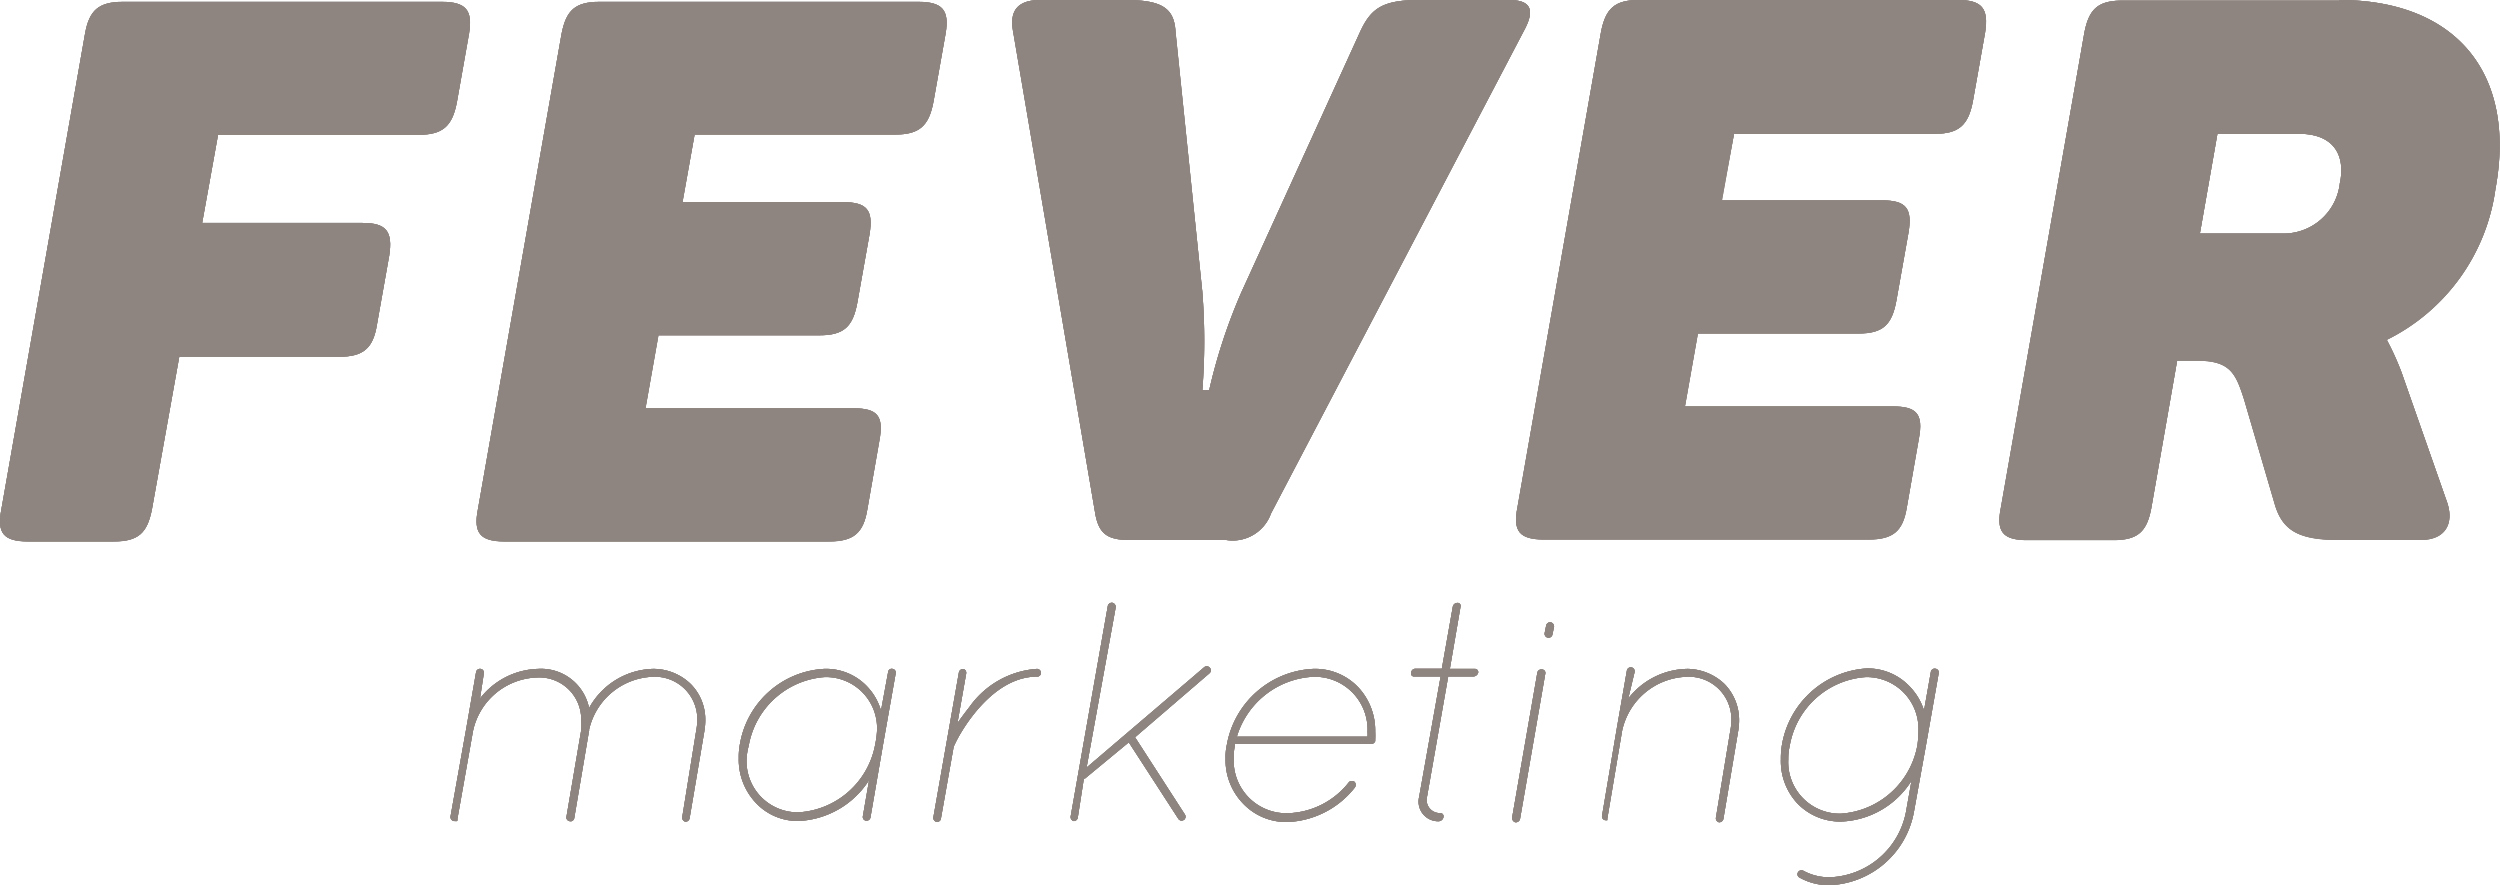 <svg xmlns="http://www.w3.org/2000/svg" viewBox="0 0 168.19 59.55"><defs><style>.cls-1{fill:#8e8580;}</style></defs><g id="Layer_2" data-name="Layer 2"><g id="Layer_1-2" data-name="Layer 1"><path class="cls-1" d="M29.71.12H8.27C6.64.12,6,.69,5.72,2.27l-5.63,32c-.31,1.58.15,2.15,1.79,2.15H7.67c1.63,0,2.24-.57,2.55-2.15L12.06,24H22.81c1.64,0,2.3-.57,2.55-2.19l.83-4.62C26.43,15.58,26,15,24.39,15H13.6l1.07-5.93H28.18c1.59,0,2.26-.57,2.56-2.21l.81-4.61C31.82.69,31.35.12,29.71.12" transform="translate(0)"/><path class="cls-1" d="M29.72.13H8.28C6.64.13,6,.69,5.72,2.28l-5.63,32c-.31,1.58.15,2.15,1.79,2.15H7.66c1.64,0,2.25-.57,2.56-2.15L12.06,24H22.81c1.63,0,2.3-.56,2.56-2.2l.81-4.6C26.44,15.58,26,15,24.39,15H13.6l1.07-5.94H28.18c1.59,0,2.25-.56,2.56-2.2l.82-4.6C31.81.69,31.35.13,29.72.13" transform="translate(0)"/><path class="cls-1" d="M61.77.12H40.34c-1.64,0-2.25.57-2.56,2.15l-5.63,32c-.31,1.58.15,2.15,1.79,2.15H55.78c1.64,0,2.31-.57,2.57-2.15l.81-4.66c.31-1.64-.14-2.14-1.74-2.14h-14l.87-4.92H55.13c1.64,0,2.25-.57,2.55-2.21l.82-4.59c.26-1.6-.15-2.15-1.79-2.15H45.92l.81-4.55H60.24c1.59,0,2.26-.57,2.56-2.21l.82-4.61C63.88.69,63.41.12,61.77.12" transform="translate(0)"/><path class="cls-1" d="M61.78.13H40.34c-1.64,0-2.25.56-2.56,2.15l-5.63,32c-.31,1.58.15,2.15,1.79,2.15H55.79c1.64,0,2.3-.57,2.56-2.15l.82-4.66c.3-1.64-.16-2.15-1.74-2.15h-14l.87-4.91H55.12c1.64,0,2.26-.57,2.56-2.2l.82-4.61c.26-1.58-.15-2.15-1.79-2.15H45.91l.82-4.55H60.24c1.59,0,2.25-.56,2.56-2.2l.82-4.6C63.87.69,63.42.13,61.78.13" transform="translate(0)"/><path class="cls-1" d="M101.44,0H95.5c-2.5,0-3.27.57-4,2.15l-8,17.55a37.74,37.74,0,0,0-2.15,6.55h-.46a42.77,42.77,0,0,0,0-6.6l-1.8-17.5C79,.57,78.2,0,75.71,0H70c-1.52,0-2.09.72-1.84,2.1L73.7,34.65c.27,1.32.87,1.68,2.35,1.68h6.46a2.74,2.74,0,0,0,3-1.78l17-32.45c.75-1.38.55-2.1-1-2.1" transform="translate(0)"/><path class="cls-1" d="M101.44,0H95.5c-2.5,0-3.27.57-4,2.15l-8,17.55a36.51,36.51,0,0,0-2.15,6.55h-.46a42.77,42.77,0,0,0,0-6.6L79.08,2.15C79,.57,78.21,0,75.7,0H70c-1.54,0-2.1.72-1.85,2.1L73.7,34.64c.26,1.33.87,1.69,2.36,1.69H82.5a2.73,2.73,0,0,0,3-1.79l17-32.44c.77-1.38.56-2.1-1-2.1" transform="translate(0)"/><path class="cls-1" d="M131.7,0H110.27c-1.64,0-2.25.57-2.56,2.15l-5.62,32c-.32,1.58.14,2.14,1.78,2.14h21.84c1.64,0,2.31-.56,2.57-2.14l.81-4.66c.31-1.64-.14-2.15-1.74-2.15h-14l.87-4.91h10.81c1.64,0,2.25-.57,2.55-2.21l.82-4.6c.26-1.59-.15-2.14-1.79-2.14H115.85L116.66,9h13.51c1.59,0,2.26-.56,2.56-2.2l.82-4.61C133.81.57,133.34,0,131.7,0" transform="translate(0)"/><path class="cls-1" d="M131.71,0H110.27c-1.64,0-2.25.57-2.56,2.15l-5.63,32c-.31,1.59.15,2.15,1.79,2.15h21.85c1.64,0,2.3-.56,2.56-2.15l.82-4.65c.31-1.64-.16-2.15-1.74-2.15h-14l.87-4.91h10.8c1.63,0,2.25-.57,2.55-2.2l.82-4.61c.26-1.59-.15-2.15-1.79-2.15h-10.8L116.66,9h13.51c1.59,0,2.25-.56,2.56-2.2l.82-4.61C133.8.57,133.34,0,131.71,0" transform="translate(0)"/><path class="cls-1" d="M157.42,12.28a3.8,3.8,0,0,1-3.94,3.43H148L149.18,9h5.49c2.19,0,3.16,1.28,2.75,3.32m0-12.28H142.79c-1.64,0-2.25.57-2.56,2.15l-5.62,32c-.32,1.58.14,2.14,1.78,2.14h5.79c1.64,0,2.25-.56,2.55-2.14l1.74-9.94h1.34c2.24,0,2.61.87,3.17,2.61l2.05,7c.51,1.79,1.58,2.45,4.29,2.45h5.53c1.68,0,2.25-1.13,1.78-2.51l-3.06-8.74a17.63,17.63,0,0,0-1-2.21,13.34,13.34,0,0,0,7.31-10.12C169.35,4.81,165.1,0,157.38,0Z" transform="translate(0)"/><path class="cls-1" d="M157.42,12.28a3.81,3.81,0,0,1-3.94,3.43H148L149.18,9h5.48c2.2,0,3.17,1.28,2.76,3.32m0-12.28H142.79c-1.64,0-2.25.57-2.56,2.15l-5.63,32c-.31,1.59.16,2.15,1.79,2.15h5.79c1.63,0,2.25-.56,2.55-2.15l1.74-9.92h1.33c2.26,0,2.61.87,3.17,2.61l2.05,7c.51,1.79,1.59,2.45,4.3,2.45h5.53c1.69,0,2.25-1.12,1.79-2.51l-3.07-8.75a20.69,20.69,0,0,0-1-2.2,13.34,13.34,0,0,0,7.31-10.13C169.34,4.81,165.1,0,157.37,0Z" transform="translate(0)"/><path class="cls-1" d="M46.85,49.08a3.7,3.7,0,0,0,.06-.63,2.85,2.85,0,0,0-3-2.92,4.57,4.57,0,0,0-4.28,3.57.07.07,0,0,1,0,.06l-1,5.9a.26.26,0,0,1-.19.19s0,0,0,0h-.09A.27.27,0,0,1,38.1,55l1-5.87a.07.07,0,0,0,0-.06,2.73,2.73,0,0,0,0-.57,2.82,2.82,0,0,0-3-2.92,4.55,4.55,0,0,0-4.28,3.61l-1.05,5.92a.15.15,0,0,1,0,.08v0s0,.05-.06.05a0,0,0,0,1,0,0,.07.07,0,0,1-.06,0s0,0-.05,0h-.06a.28.28,0,0,1-.23-.32l1.05-5.87v0l.67-3.84a.27.27,0,0,1,.31-.21.26.26,0,0,1,.21.31L32.29,47a5.11,5.11,0,0,1,3.92-2,3.29,3.29,0,0,1,3.42,2.64A5.06,5.06,0,0,1,43.93,45a3.62,3.62,0,0,1,2.52,1,3.39,3.39,0,0,1,1,2.46,4.44,4.44,0,0,1-.06.71l-1,5.9a.28.28,0,0,1-.28.21h0a.28.28,0,0,1-.21-.32Z" transform="translate(0)"/><path class="cls-1" d="M46.85,49.08a3.7,3.7,0,0,0,.06-.63,2.85,2.85,0,0,0-3-2.92,4.57,4.57,0,0,0-4.28,3.57.07.07,0,0,1,0,.06l-1,5.9a.26.26,0,0,1-.19.19s0,0,0,0h-.09A.27.27,0,0,1,38.1,55l1-5.87a.07.07,0,0,0,0-.06,2.73,2.73,0,0,0,0-.57,2.82,2.82,0,0,0-3-2.92,4.55,4.55,0,0,0-4.28,3.61l-1.05,5.92a.15.15,0,0,1,0,.08v0s0,.05-.06.05a0,0,0,0,1,0,0,.07.07,0,0,1-.06,0s0,0-.05,0h-.06a.28.28,0,0,1-.23-.32l1.05-5.87v0l.67-3.84a.27.27,0,0,1,.31-.21.26.26,0,0,1,.21.31L32.29,47a5.11,5.11,0,0,1,3.92-2,3.29,3.29,0,0,1,3.42,2.64A5.06,5.06,0,0,1,43.93,45a3.62,3.62,0,0,1,2.52,1,3.39,3.39,0,0,1,1,2.46,4.44,4.44,0,0,1-.06.71l-1,5.9a.28.28,0,0,1-.28.21h0a.28.28,0,0,1-.21-.32Z" transform="translate(0)"/><path class="cls-1" d="M50.84,54a4.24,4.24,0,0,1-1.14-3,4.67,4.67,0,0,1,.09-1,6.09,6.09,0,0,1,5.66-5,3.8,3.8,0,0,1,2.92,1.22,3.94,3.94,0,0,1,.9,1.59l.48-2.6a.24.24,0,0,1,.3-.21.25.25,0,0,1,.21.29l-.86,4.85L58.56,55a.26.26,0,0,1-.25.21h-.05a.25.25,0,0,1-.21-.3l.42-2.43a5.94,5.94,0,0,1-4.74,2.75A3.84,3.84,0,0,1,50.84,54Zm-.61-3a3.44,3.44,0,0,0,3.5,3.65,5.58,5.58,0,0,0,5.16-4.62A6.11,6.11,0,0,0,59,49.2a3.44,3.44,0,0,0-3.51-3.65h0a5.6,5.6,0,0,0-5.12,4.62A4.17,4.17,0,0,0,50.23,51Z" transform="translate(0)"/><path class="cls-1" d="M50.84,54a4.24,4.24,0,0,1-1.14-3,4.67,4.67,0,0,1,.09-1,6.09,6.09,0,0,1,5.66-5,3.8,3.8,0,0,1,2.92,1.22,3.94,3.94,0,0,1,.9,1.59l.48-2.6a.24.24,0,0,1,.3-.21.25.25,0,0,1,.21.29l-.86,4.85L58.56,55a.26.26,0,0,1-.25.21h-.05a.25.25,0,0,1-.21-.3l.42-2.43a5.94,5.94,0,0,1-4.74,2.75A3.84,3.84,0,0,1,50.84,54Zm-.61-3a3.44,3.44,0,0,0,3.5,3.65,5.58,5.58,0,0,0,5.16-4.62A6.11,6.11,0,0,0,59,49.2a3.44,3.44,0,0,0-3.51-3.65h0a5.6,5.6,0,0,0-5.12,4.62A4.17,4.17,0,0,0,50.23,51Z" transform="translate(0)"/><path class="cls-1" d="M65,45.32l-.59,3.34c.23-.34.51-.71.82-1.11A6.08,6.08,0,0,1,69.76,45a.27.27,0,0,1,.27.27.25.25,0,0,1-.27.25c-2.58,0-4.47,2.65-5.24,4-.21.38-.32.63-.36.71l-.86,4.85a.25.25,0,0,1-.25.21H63a.28.28,0,0,1-.21-.29l1.72-9.76a.29.29,0,0,1,.32-.23A.27.27,0,0,1,65,45.32Z" transform="translate(0)"/><path class="cls-1" d="M65,45.32l-.59,3.34c.23-.34.51-.71.82-1.11A6.08,6.08,0,0,1,69.76,45a.27.27,0,0,1,.27.27.25.25,0,0,1-.27.25c-2.58,0-4.47,2.65-5.24,4-.21.38-.32.63-.36.71l-.86,4.85a.25.25,0,0,1-.25.21H63a.28.28,0,0,1-.21-.29l1.72-9.76a.29.29,0,0,1,.32-.23A.27.27,0,0,1,65,45.32Z" transform="translate(0)"/><path class="cls-1" d="M81.36,45.3l-5,4.3,3.35,5.19a.27.27,0,0,1-.06.37.53.53,0,0,1-.15.05.28.28,0,0,1-.23-.13l-3.33-5.14L73,52.37a.1.1,0,0,1-.08,0L72.51,55a.28.28,0,0,1-.27.24h0a.28.28,0,0,1-.21-.32l2.5-14.16a.28.28,0,0,1,.3-.21.29.29,0,0,1,.23.31L73.1,51.64,81,44.9a.27.27,0,0,1,.37,0A.26.26,0,0,1,81.36,45.3Z" transform="translate(0)"/><path class="cls-1" d="M81.36,45.3l-5,4.3,3.35,5.19a.27.27,0,0,1-.06.37.53.53,0,0,1-.15.05.28.28,0,0,1-.23-.13l-3.33-5.14L73,52.37a.1.1,0,0,1-.08,0L72.51,55a.28.28,0,0,1-.27.24h0a.28.28,0,0,1-.21-.32l2.5-14.16a.28.28,0,0,1,.3-.21.29.29,0,0,1,.23.31L73.1,51.64,81,44.9a.27.27,0,0,1,.37,0A.26.26,0,0,1,81.36,45.3Z" transform="translate(0)"/><path class="cls-1" d="M82.54,50.09A6.2,6.2,0,0,1,88.35,45a4,4,0,0,1,3,1.21,4.25,4.25,0,0,1,1.17,3,5.33,5.33,0,0,1,0,.56s0,.07,0,.09a.29.29,0,0,1-.25.19H83.08a.18.18,0,0,0,0,.1A3.68,3.68,0,0,0,83,51a3.54,3.54,0,0,0,3.67,3.71,5.41,5.41,0,0,0,4.09-2.1.3.3,0,0,1,.38,0,.31.31,0,0,1,0,.38,6.06,6.06,0,0,1-4.51,2.31,4,4,0,0,1-3-1.24,4.21,4.21,0,0,1-1.18-3A3.94,3.94,0,0,1,82.54,50.09Zm.67-.53H92a1.62,1.62,0,0,0,0-.31,3.55,3.55,0,0,0-3.65-3.72A5.67,5.67,0,0,0,83.21,49.56Z" transform="translate(0)"/><path class="cls-1" d="M82.54,50.09A6.2,6.2,0,0,1,88.35,45a4,4,0,0,1,3,1.21,4.25,4.25,0,0,1,1.17,3,5.33,5.33,0,0,1,0,.56s0,.07,0,.09a.29.29,0,0,1-.25.19H83.08a.18.18,0,0,0,0,.1A3.68,3.68,0,0,0,83,51a3.54,3.54,0,0,0,3.67,3.71,5.41,5.41,0,0,0,4.09-2.1.3.3,0,0,1,.38,0,.31.31,0,0,1,0,.38,6.06,6.06,0,0,1-4.51,2.31,4,4,0,0,1-3-1.24,4.21,4.21,0,0,1-1.18-3A3.94,3.94,0,0,1,82.54,50.09Zm.67-.53H92a1.62,1.62,0,0,0,0-.31,3.55,3.55,0,0,0-3.65-3.72A5.67,5.67,0,0,0,83.21,49.56Z" transform="translate(0)"/><path class="cls-1" d="M99.45,45.24a.35.35,0,0,1-.32.27h-1.7L96,53.63a.88.88,0,0,0,.9,1.07.22.22,0,0,1,.21.27.34.34,0,0,1-.32.28,1.32,1.32,0,0,1-1.32-1.62l1.45-8.12H95.15a.2.2,0,0,1-.21-.27.28.28,0,0,1,.29-.25H97l.74-4.18a.32.32,0,0,1,.31-.25.2.2,0,0,1,.21.25L97.54,45h1.68A.22.22,0,0,1,99.45,45.24Z" transform="translate(0)"/><path class="cls-1" d="M99.45,45.24a.35.35,0,0,1-.32.27h-1.7L96,53.63a.88.88,0,0,0,.9,1.07.22.22,0,0,1,.21.27.34.34,0,0,1-.32.28,1.32,1.32,0,0,1-1.32-1.62l1.45-8.12H95.15a.2.2,0,0,1-.21-.27.28.28,0,0,1,.29-.25H97l.74-4.18a.32.32,0,0,1,.31-.25.2.2,0,0,1,.21.25L97.54,45h1.68A.22.22,0,0,1,99.45,45.24Z" transform="translate(0)"/><path class="cls-1" d="M101.73,55l1.7-9.77a.28.28,0,0,1,.32-.19.23.23,0,0,1,.21.29l-1.7,9.78a.3.3,0,0,1-.25.21h-.07A.31.31,0,0,1,101.73,55Zm2.4-12.1a.27.27,0,0,1-.21-.32l.1-.5a.27.27,0,0,1,.32-.21.29.29,0,0,1,.21.31l-.11.51a.25.25,0,0,1-.25.21Z" transform="translate(0)"/><path class="cls-1" d="M101.73,55l1.7-9.77a.28.28,0,0,1,.32-.19.23.23,0,0,1,.21.29l-1.7,9.78a.3.3,0,0,1-.25.21h-.07A.31.31,0,0,1,101.73,55Zm2.4-12.1a.27.27,0,0,1-.21-.32l.1-.5a.27.27,0,0,1,.32-.21.29.29,0,0,1,.21.31l-.11.51a.25.25,0,0,1-.25.21Z" transform="translate(0)"/><path class="cls-1" d="M116.42,49.08a3.31,3.31,0,0,0,.06-.61,2.86,2.86,0,0,0-3-2.94,4.6,4.6,0,0,0-4.35,3.63l-1,5.94a.18.18,0,0,1,0,.08s0,0,0,0a0,0,0,0,1,0,0,0,0,0,0,1,0,0,.07.07,0,0,1-.06,0s0,0,0,0h-.08a.26.26,0,0,1-.21-.31l1-5.92v0l.67-3.84a.27.27,0,0,1,.32-.21.27.27,0,0,1,.2.31L109.54,47a5.13,5.13,0,0,1,4-2A3.69,3.69,0,0,1,116,46a3.47,3.47,0,0,1,1,2.48,4.2,4.2,0,0,1-.06.69l-1,5.94a.29.29,0,0,1-.29.21h0a.27.27,0,0,1-.21-.31Z" transform="translate(0)"/><path class="cls-1" d="M116.42,49.08a3.31,3.31,0,0,0,.06-.61,2.86,2.86,0,0,0-3-2.94,4.6,4.6,0,0,0-4.35,3.63l-1,5.94a.18.18,0,0,1,0,.08s0,0,0,0a0,0,0,0,1,0,0,0,0,0,0,1,0,0,.07.07,0,0,1-.06,0s0,0,0,0h-.08a.26.26,0,0,1-.21-.31l1-5.92v0l.67-3.84a.27.27,0,0,1,.32-.21.27.27,0,0,1,.2.31L109.54,47a5.13,5.13,0,0,1,4-2A3.69,3.69,0,0,1,116,46a3.47,3.47,0,0,1,1,2.48,4.2,4.2,0,0,1-.06.69l-1,5.94a.29.29,0,0,1-.29.21h0a.27.27,0,0,1-.21-.31Z" transform="translate(0)"/><path class="cls-1" d="M123.07,59.55a4,4,0,0,1-2-.51.25.25,0,0,1-.11-.35.27.27,0,0,1,.36-.11,3.64,3.64,0,0,0,1.78.44,5.42,5.42,0,0,0,5.12-4.36l.38-2.14a5.84,5.84,0,0,1-4.74,2.75,4,4,0,0,1-2.92-1.2,4.17,4.17,0,0,1-1.13-3,5.33,5.33,0,0,1,.08-1,6.19,6.19,0,0,1,5.69-5.1,3.89,3.89,0,0,1,2.92,1.24,4.09,4.09,0,0,1,.94,1.59l.46-2.6a.26.26,0,0,1,.32-.21.25.25,0,0,1,.21.29l-.86,4.87v0l-.82,4.53A6,6,0,0,1,123.07,59.55ZM129,50.11a6.55,6.55,0,0,0,.06-.86,3.48,3.48,0,0,0-3.52-3.7h0a5.58,5.58,0,0,0-5.14,4.66,3.59,3.59,0,0,0-.09.86,3.47,3.47,0,0,0,3.53,3.67A5.61,5.61,0,0,0,129,50.11Z" transform="translate(0)"/><path class="cls-1" d="M123.07,59.55a4,4,0,0,1-2-.51.25.25,0,0,1-.11-.35.27.27,0,0,1,.36-.11,3.64,3.64,0,0,0,1.78.44,5.42,5.42,0,0,0,5.12-4.36l.38-2.14a5.84,5.84,0,0,1-4.74,2.75,4,4,0,0,1-2.92-1.2,4.17,4.17,0,0,1-1.13-3,5.33,5.33,0,0,1,.08-1,6.19,6.19,0,0,1,5.69-5.1,3.89,3.89,0,0,1,2.92,1.24,4.09,4.09,0,0,1,.94,1.59l.46-2.6a.26.26,0,0,1,.32-.21.25.25,0,0,1,.21.29l-.86,4.87v0l-.82,4.53A6,6,0,0,1,123.07,59.55ZM129,50.11a6.55,6.55,0,0,0,.06-.86,3.48,3.48,0,0,0-3.52-3.7h0a5.58,5.58,0,0,0-5.14,4.66,3.59,3.59,0,0,0-.09.86,3.47,3.47,0,0,0,3.53,3.67A5.61,5.61,0,0,0,129,50.11Z" transform="translate(0)"/><path class="cls-1" d="M29.71.12H8.27C6.64.12,6,.69,5.72,2.27l-5.63,32c-.31,1.58.15,2.15,1.79,2.15H7.67c1.63,0,2.24-.57,2.55-2.15L12.06,24H22.81c1.64,0,2.3-.57,2.55-2.19l.83-4.62C26.43,15.58,26,15,24.39,15H13.6l1.07-5.93H28.18c1.59,0,2.26-.57,2.56-2.21l.81-4.61C31.82.69,31.35.12,29.71.12" transform="translate(0)"/><path class="cls-1" d="M29.72.13H8.28C6.64.13,6,.69,5.72,2.28l-5.63,32c-.31,1.58.15,2.15,1.79,2.15H7.66c1.64,0,2.25-.57,2.56-2.15L12.06,24H22.81c1.63,0,2.3-.56,2.56-2.2l.81-4.6C26.44,15.58,26,15,24.39,15H13.6l1.07-5.94H28.18c1.59,0,2.25-.56,2.56-2.2l.82-4.6C31.81.69,31.35.13,29.72.13" transform="translate(0)"/><path class="cls-1" d="M61.77.12H40.34c-1.64,0-2.25.57-2.56,2.15l-5.63,32c-.31,1.58.15,2.15,1.79,2.15H55.78c1.64,0,2.31-.57,2.57-2.15l.81-4.66c.31-1.64-.14-2.14-1.74-2.14h-14l.87-4.92H55.13c1.64,0,2.25-.57,2.55-2.21l.82-4.59c.26-1.6-.15-2.15-1.79-2.15H45.92l.81-4.55H60.24c1.59,0,2.26-.57,2.56-2.21l.82-4.61C63.88.69,63.41.12,61.77.12" transform="translate(0)"/><path class="cls-1" d="M61.78.13H40.34c-1.64,0-2.25.56-2.56,2.15l-5.63,32c-.31,1.58.15,2.15,1.79,2.15H55.79c1.64,0,2.3-.57,2.56-2.15l.82-4.66c.3-1.64-.16-2.15-1.74-2.15h-14l.87-4.91H55.12c1.64,0,2.26-.57,2.56-2.2l.82-4.61c.26-1.58-.15-2.15-1.79-2.15H45.91l.82-4.55H60.24c1.59,0,2.25-.56,2.56-2.2l.82-4.6C63.87.69,63.42.13,61.78.13" transform="translate(0)"/><path class="cls-1" d="M101.44,0H95.5c-2.5,0-3.27.57-4,2.15l-8,17.55a37.74,37.74,0,0,0-2.15,6.55h-.46a42.77,42.77,0,0,0,0-6.6l-1.8-17.5C79,.57,78.2,0,75.71,0H70c-1.52,0-2.09.72-1.84,2.1L73.7,34.65c.27,1.32.87,1.68,2.35,1.68h6.46a2.74,2.74,0,0,0,3-1.78l17-32.45c.75-1.38.55-2.1-1-2.1" transform="translate(0)"/><path class="cls-1" d="M101.44,0H95.5c-2.5,0-3.27.57-4,2.15l-8,17.55a36.51,36.51,0,0,0-2.15,6.55h-.46a42.77,42.77,0,0,0,0-6.6L79.08,2.15C79,.57,78.21,0,75.7,0H70c-1.54,0-2.1.72-1.85,2.1L73.7,34.64c.26,1.33.87,1.69,2.36,1.69H82.5a2.73,2.73,0,0,0,3-1.79l17-32.44c.77-1.38.56-2.1-1-2.1" transform="translate(0)"/><path class="cls-1" d="M131.7,0H110.27c-1.64,0-2.25.57-2.56,2.15l-5.62,32c-.32,1.58.14,2.14,1.78,2.14h21.84c1.64,0,2.31-.56,2.57-2.14l.81-4.66c.31-1.64-.14-2.15-1.74-2.15h-14l.87-4.91h10.81c1.64,0,2.25-.57,2.55-2.21l.82-4.6c.26-1.59-.15-2.14-1.79-2.14H115.85L116.66,9h13.51c1.59,0,2.26-.56,2.56-2.2l.82-4.61C133.81.57,133.34,0,131.7,0" transform="translate(0)"/><path class="cls-1" d="M131.71,0H110.27c-1.64,0-2.25.57-2.56,2.15l-5.63,32c-.31,1.59.15,2.15,1.79,2.15h21.85c1.64,0,2.3-.56,2.56-2.15l.82-4.65c.31-1.64-.16-2.15-1.74-2.15h-14l.87-4.91h10.8c1.63,0,2.25-.57,2.55-2.2l.82-4.61c.26-1.59-.15-2.15-1.79-2.15h-10.8L116.66,9h13.51c1.59,0,2.25-.56,2.56-2.2l.82-4.61C133.8.57,133.34,0,131.71,0" transform="translate(0)"/><path class="cls-1" d="M157.42,12.28a3.8,3.8,0,0,1-3.94,3.43H148L149.18,9h5.49c2.19,0,3.16,1.28,2.75,3.32m0-12.28H142.79c-1.64,0-2.25.57-2.56,2.15l-5.62,32c-.32,1.58.14,2.14,1.78,2.14h5.79c1.64,0,2.25-.56,2.55-2.14l1.74-9.94h1.34c2.24,0,2.61.87,3.17,2.61l2.05,7c.51,1.79,1.58,2.45,4.29,2.45h5.53c1.68,0,2.25-1.13,1.78-2.51l-3.06-8.74a17.63,17.63,0,0,0-1-2.21,13.34,13.34,0,0,0,7.31-10.12C169.35,4.81,165.1,0,157.38,0Z" transform="translate(0)"/><path class="cls-1" d="M157.42,12.28a3.81,3.81,0,0,1-3.94,3.43H148L149.18,9h5.48c2.2,0,3.17,1.28,2.76,3.32m0-12.28H142.79c-1.64,0-2.25.57-2.56,2.15l-5.63,32c-.31,1.59.16,2.15,1.79,2.15h5.79c1.63,0,2.25-.56,2.55-2.15l1.74-9.92h1.33c2.26,0,2.61.87,3.17,2.61l2.05,7c.51,1.79,1.59,2.45,4.3,2.45h5.53c1.69,0,2.25-1.12,1.79-2.51l-3.07-8.75a20.69,20.69,0,0,0-1-2.2,13.34,13.34,0,0,0,7.31-10.13C169.34,4.81,165.1,0,157.37,0Z" transform="translate(0)"/><path class="cls-1" d="M46.85,49.08a3.7,3.7,0,0,0,.06-.63,2.85,2.85,0,0,0-3-2.92,4.57,4.57,0,0,0-4.28,3.57.07.07,0,0,1,0,.06l-1,5.9a.26.26,0,0,1-.19.19s0,0,0,0h-.09A.27.27,0,0,1,38.1,55l1-5.87a.07.07,0,0,0,0-.06,2.73,2.73,0,0,0,0-.57,2.82,2.82,0,0,0-3-2.92,4.55,4.55,0,0,0-4.28,3.61l-1.05,5.92a.15.15,0,0,1,0,.08v0s0,.05-.06.05a0,0,0,0,1,0,0,.07.07,0,0,1-.06,0s0,0-.05,0h-.06a.28.28,0,0,1-.23-.32l1.05-5.87v0l.67-3.84a.27.27,0,0,1,.31-.21.26.26,0,0,1,.21.31L32.29,47a5.11,5.11,0,0,1,3.92-2,3.29,3.29,0,0,1,3.42,2.64A5.06,5.06,0,0,1,43.93,45a3.62,3.62,0,0,1,2.52,1,3.39,3.39,0,0,1,1,2.46,4.44,4.44,0,0,1-.06.71l-1,5.9a.28.28,0,0,1-.28.21h0a.28.28,0,0,1-.21-.32Z" transform="translate(0)"/><path class="cls-1" d="M46.85,49.08a3.7,3.7,0,0,0,.06-.63,2.85,2.85,0,0,0-3-2.92,4.57,4.57,0,0,0-4.28,3.57.07.07,0,0,1,0,.06l-1,5.9a.26.26,0,0,1-.19.19s0,0,0,0h-.09A.27.27,0,0,1,38.1,55l1-5.87a.07.07,0,0,0,0-.06,2.73,2.73,0,0,0,0-.57,2.82,2.82,0,0,0-3-2.92,4.55,4.55,0,0,0-4.28,3.61l-1.05,5.92a.15.15,0,0,1,0,.08v0s0,.05-.06.05a0,0,0,0,1,0,0,.07.07,0,0,1-.06,0s0,0-.05,0h-.06a.28.28,0,0,1-.23-.32l1.05-5.87v0l.67-3.84a.27.27,0,0,1,.31-.21.26.26,0,0,1,.21.31L32.29,47a5.11,5.11,0,0,1,3.92-2,3.29,3.29,0,0,1,3.42,2.64A5.06,5.06,0,0,1,43.93,45a3.62,3.62,0,0,1,2.52,1,3.39,3.39,0,0,1,1,2.46,4.44,4.44,0,0,1-.06.71l-1,5.9a.28.28,0,0,1-.28.21h0a.28.28,0,0,1-.21-.32Z" transform="translate(0)"/><path class="cls-1" d="M50.84,54a4.24,4.24,0,0,1-1.14-3,4.67,4.67,0,0,1,.09-1,6.09,6.09,0,0,1,5.66-5,3.8,3.8,0,0,1,2.92,1.22,3.94,3.94,0,0,1,.9,1.59l.48-2.6a.24.24,0,0,1,.3-.21.25.25,0,0,1,.21.29l-.86,4.85L58.56,55a.26.26,0,0,1-.25.21h-.05a.25.25,0,0,1-.21-.3l.42-2.43a5.94,5.94,0,0,1-4.74,2.75A3.84,3.84,0,0,1,50.84,54Zm-.61-3a3.44,3.44,0,0,0,3.5,3.65,5.58,5.58,0,0,0,5.16-4.62A6.11,6.11,0,0,0,59,49.2a3.44,3.44,0,0,0-3.51-3.65h0a5.6,5.6,0,0,0-5.12,4.62A4.17,4.17,0,0,0,50.23,51Z" transform="translate(0)"/><path class="cls-1" d="M50.84,54a4.24,4.24,0,0,1-1.14-3,4.67,4.67,0,0,1,.09-1,6.09,6.09,0,0,1,5.66-5,3.8,3.8,0,0,1,2.92,1.22,3.94,3.94,0,0,1,.9,1.59l.48-2.6a.24.24,0,0,1,.3-.21.25.25,0,0,1,.21.29l-.86,4.85L58.56,55a.26.26,0,0,1-.25.21h-.05a.25.25,0,0,1-.21-.3l.42-2.43a5.94,5.94,0,0,1-4.74,2.75A3.84,3.84,0,0,1,50.84,54Zm-.61-3a3.44,3.44,0,0,0,3.5,3.65,5.58,5.58,0,0,0,5.16-4.62A6.11,6.11,0,0,0,59,49.2a3.44,3.44,0,0,0-3.51-3.65h0a5.6,5.6,0,0,0-5.12,4.62A4.17,4.17,0,0,0,50.23,51Z" transform="translate(0)"/><path class="cls-1" d="M65,45.32l-.59,3.34c.23-.34.51-.71.82-1.11A6.08,6.08,0,0,1,69.76,45a.27.27,0,0,1,.27.27.25.25,0,0,1-.27.25c-2.58,0-4.47,2.65-5.24,4-.21.38-.32.63-.36.71l-.86,4.85a.25.25,0,0,1-.25.21H63a.28.28,0,0,1-.21-.29l1.72-9.76a.29.29,0,0,1,.32-.23A.27.27,0,0,1,65,45.32Z" transform="translate(0)"/><path class="cls-1" d="M65,45.32l-.59,3.34c.23-.34.51-.71.82-1.11A6.08,6.08,0,0,1,69.76,45a.27.27,0,0,1,.27.27.25.25,0,0,1-.27.25c-2.58,0-4.47,2.65-5.24,4-.21.38-.32.63-.36.71l-.86,4.85a.25.25,0,0,1-.25.21H63a.28.28,0,0,1-.21-.29l1.72-9.76a.29.29,0,0,1,.32-.23A.27.27,0,0,1,65,45.32Z" transform="translate(0)"/><path class="cls-1" d="M81.36,45.3l-5,4.3,3.35,5.19a.27.27,0,0,1-.06.37.53.53,0,0,1-.15.05.28.28,0,0,1-.23-.13l-3.33-5.14L73,52.37a.1.1,0,0,1-.08,0L72.51,55a.28.28,0,0,1-.27.24h0a.28.28,0,0,1-.21-.32l2.5-14.16a.28.28,0,0,1,.3-.21.29.29,0,0,1,.23.31L73.1,51.64,81,44.9a.27.27,0,0,1,.37,0A.26.26,0,0,1,81.36,45.3Z" transform="translate(0)"/><path class="cls-1" d="M81.36,45.3l-5,4.3,3.35,5.19a.27.27,0,0,1-.06.37.53.53,0,0,1-.15.05.28.28,0,0,1-.23-.13l-3.33-5.14L73,52.37a.1.1,0,0,1-.08,0L72.51,55a.28.28,0,0,1-.27.24h0a.28.28,0,0,1-.21-.32l2.5-14.16a.28.28,0,0,1,.3-.21.29.29,0,0,1,.23.31L73.1,51.64,81,44.9a.27.27,0,0,1,.37,0A.26.26,0,0,1,81.36,45.3Z" transform="translate(0)"/><path class="cls-1" d="M82.54,50.09A6.2,6.2,0,0,1,88.35,45a4,4,0,0,1,3,1.21,4.25,4.25,0,0,1,1.17,3,5.33,5.33,0,0,1,0,.56s0,.07,0,.09a.29.29,0,0,1-.25.19H83.08a.18.18,0,0,0,0,.1A3.68,3.68,0,0,0,83,51a3.54,3.54,0,0,0,3.67,3.71,5.41,5.41,0,0,0,4.09-2.1.3.3,0,0,1,.38,0,.31.31,0,0,1,0,.38,6.06,6.06,0,0,1-4.51,2.31,4,4,0,0,1-3-1.24,4.21,4.21,0,0,1-1.18-3A3.94,3.94,0,0,1,82.54,50.09Zm.67-.53H92a1.62,1.62,0,0,0,0-.31,3.55,3.55,0,0,0-3.65-3.72A5.67,5.67,0,0,0,83.21,49.56Z" transform="translate(0)"/><path class="cls-1" d="M82.54,50.09A6.2,6.2,0,0,1,88.35,45a4,4,0,0,1,3,1.21,4.25,4.25,0,0,1,1.17,3,5.33,5.33,0,0,1,0,.56s0,.07,0,.09a.29.29,0,0,1-.25.19H83.08a.18.18,0,0,0,0,.1A3.68,3.68,0,0,0,83,51a3.54,3.54,0,0,0,3.67,3.71,5.41,5.41,0,0,0,4.09-2.1.3.3,0,0,1,.38,0,.31.31,0,0,1,0,.38,6.06,6.06,0,0,1-4.51,2.31,4,4,0,0,1-3-1.24,4.21,4.21,0,0,1-1.18-3A3.94,3.94,0,0,1,82.54,50.09Zm.67-.53H92a1.62,1.62,0,0,0,0-.31,3.55,3.55,0,0,0-3.65-3.72A5.67,5.67,0,0,0,83.21,49.56Z" transform="translate(0)"/><path class="cls-1" d="M99.45,45.24a.35.35,0,0,1-.32.27h-1.7L96,53.63a.88.88,0,0,0,.9,1.07.22.22,0,0,1,.21.27.34.34,0,0,1-.32.28,1.32,1.32,0,0,1-1.32-1.62l1.45-8.12H95.15a.2.2,0,0,1-.21-.27.28.28,0,0,1,.29-.25H97l.74-4.18a.32.32,0,0,1,.31-.25.2.2,0,0,1,.21.25L97.54,45h1.68A.22.22,0,0,1,99.45,45.24Z" transform="translate(0)"/><path class="cls-1" d="M99.45,45.24a.35.35,0,0,1-.32.27h-1.7L96,53.63a.88.88,0,0,0,.9,1.07.22.22,0,0,1,.21.27.34.34,0,0,1-.32.28,1.32,1.32,0,0,1-1.32-1.62l1.45-8.12H95.15a.2.2,0,0,1-.21-.27.28.28,0,0,1,.29-.25H97l.74-4.18a.32.32,0,0,1,.31-.25.2.2,0,0,1,.21.25L97.54,45h1.68A.22.22,0,0,1,99.45,45.24Z" transform="translate(0)"/><path class="cls-1" d="M101.73,55l1.7-9.77a.28.28,0,0,1,.32-.19.23.23,0,0,1,.21.29l-1.7,9.78a.3.3,0,0,1-.25.21h-.07A.31.31,0,0,1,101.73,55Zm2.4-12.1a.27.27,0,0,1-.21-.32l.1-.5a.27.27,0,0,1,.32-.21.29.29,0,0,1,.21.31l-.11.51a.25.25,0,0,1-.25.21Z" transform="translate(0)"/><path class="cls-1" d="M101.73,55l1.7-9.77a.28.28,0,0,1,.32-.19.23.23,0,0,1,.21.29l-1.7,9.78a.3.3,0,0,1-.25.21h-.07A.31.31,0,0,1,101.73,55Zm2.4-12.1a.27.27,0,0,1-.21-.32l.1-.5a.27.27,0,0,1,.32-.21.29.29,0,0,1,.21.31l-.11.51a.25.25,0,0,1-.25.21Z" transform="translate(0)"/><path class="cls-1" d="M116.42,49.08a3.31,3.31,0,0,0,.06-.61,2.86,2.86,0,0,0-3-2.94,4.6,4.6,0,0,0-4.35,3.63l-1,5.94a.18.18,0,0,1,0,.08s0,0,0,0a0,0,0,0,1,0,0,0,0,0,0,1,0,0,.07.07,0,0,1-.06,0s0,0,0,0h-.08a.26.26,0,0,1-.21-.31l1-5.92v0l.67-3.84a.27.27,0,0,1,.32-.21.27.27,0,0,1,.2.31L109.54,47a5.13,5.13,0,0,1,4-2A3.69,3.69,0,0,1,116,46a3.47,3.47,0,0,1,1,2.48,4.2,4.2,0,0,1-.06.69l-1,5.94a.29.29,0,0,1-.29.21h0a.27.27,0,0,1-.21-.31Z" transform="translate(0)"/><path class="cls-1" d="M116.42,49.08a3.31,3.31,0,0,0,.06-.61,2.86,2.86,0,0,0-3-2.94,4.6,4.6,0,0,0-4.35,3.63l-1,5.94a.18.18,0,0,1,0,.08s0,0,0,0a0,0,0,0,1,0,0,0,0,0,0,1,0,0,.07.07,0,0,1-.06,0s0,0,0,0h-.08a.26.26,0,0,1-.21-.31l1-5.92v0l.67-3.84a.27.27,0,0,1,.32-.21.27.27,0,0,1,.2.31L109.54,47a5.13,5.13,0,0,1,4-2A3.69,3.69,0,0,1,116,46a3.47,3.47,0,0,1,1,2.48,4.2,4.2,0,0,1-.06.69l-1,5.94a.29.29,0,0,1-.29.21h0a.27.27,0,0,1-.21-.31Z" transform="translate(0)"/><path class="cls-1" d="M123.07,59.55a4,4,0,0,1-2-.51.25.25,0,0,1-.11-.35.27.27,0,0,1,.36-.11,3.64,3.64,0,0,0,1.78.44,5.42,5.42,0,0,0,5.12-4.36l.38-2.14a5.84,5.84,0,0,1-4.74,2.75,4,4,0,0,1-2.92-1.2,4.17,4.17,0,0,1-1.13-3,5.33,5.33,0,0,1,.08-1,6.19,6.19,0,0,1,5.69-5.1,3.89,3.89,0,0,1,2.92,1.24,4.09,4.09,0,0,1,.94,1.59l.46-2.6a.26.26,0,0,1,.32-.21.25.25,0,0,1,.21.29l-.86,4.87v0l-.82,4.53A6,6,0,0,1,123.07,59.55ZM129,50.11a6.55,6.55,0,0,0,.06-.86,3.48,3.48,0,0,0-3.52-3.7h0a5.58,5.58,0,0,0-5.14,4.66,3.59,3.59,0,0,0-.09.86,3.47,3.47,0,0,0,3.53,3.67A5.61,5.61,0,0,0,129,50.11Z" transform="translate(0)"/><path class="cls-1" d="M123.07,59.55a4,4,0,0,1-2-.51.25.25,0,0,1-.11-.35.27.27,0,0,1,.36-.11,3.64,3.64,0,0,0,1.78.44,5.42,5.42,0,0,0,5.12-4.36l.38-2.14a5.84,5.84,0,0,1-4.74,2.75,4,4,0,0,1-2.92-1.2,4.17,4.17,0,0,1-1.13-3,5.33,5.33,0,0,1,.08-1,6.19,6.19,0,0,1,5.69-5.1,3.89,3.89,0,0,1,2.92,1.24,4.09,4.09,0,0,1,.94,1.59l.46-2.6a.26.26,0,0,1,.32-.21.25.25,0,0,1,.21.29l-.86,4.87v0l-.82,4.53A6,6,0,0,1,123.07,59.55ZM129,50.11a6.55,6.55,0,0,0,.06-.86,3.48,3.48,0,0,0-3.52-3.7h0a5.58,5.58,0,0,0-5.14,4.66,3.59,3.59,0,0,0-.09.86,3.47,3.47,0,0,0,3.53,3.67A5.61,5.61,0,0,0,129,50.11Z" transform="translate(0)"/></g></g></svg>